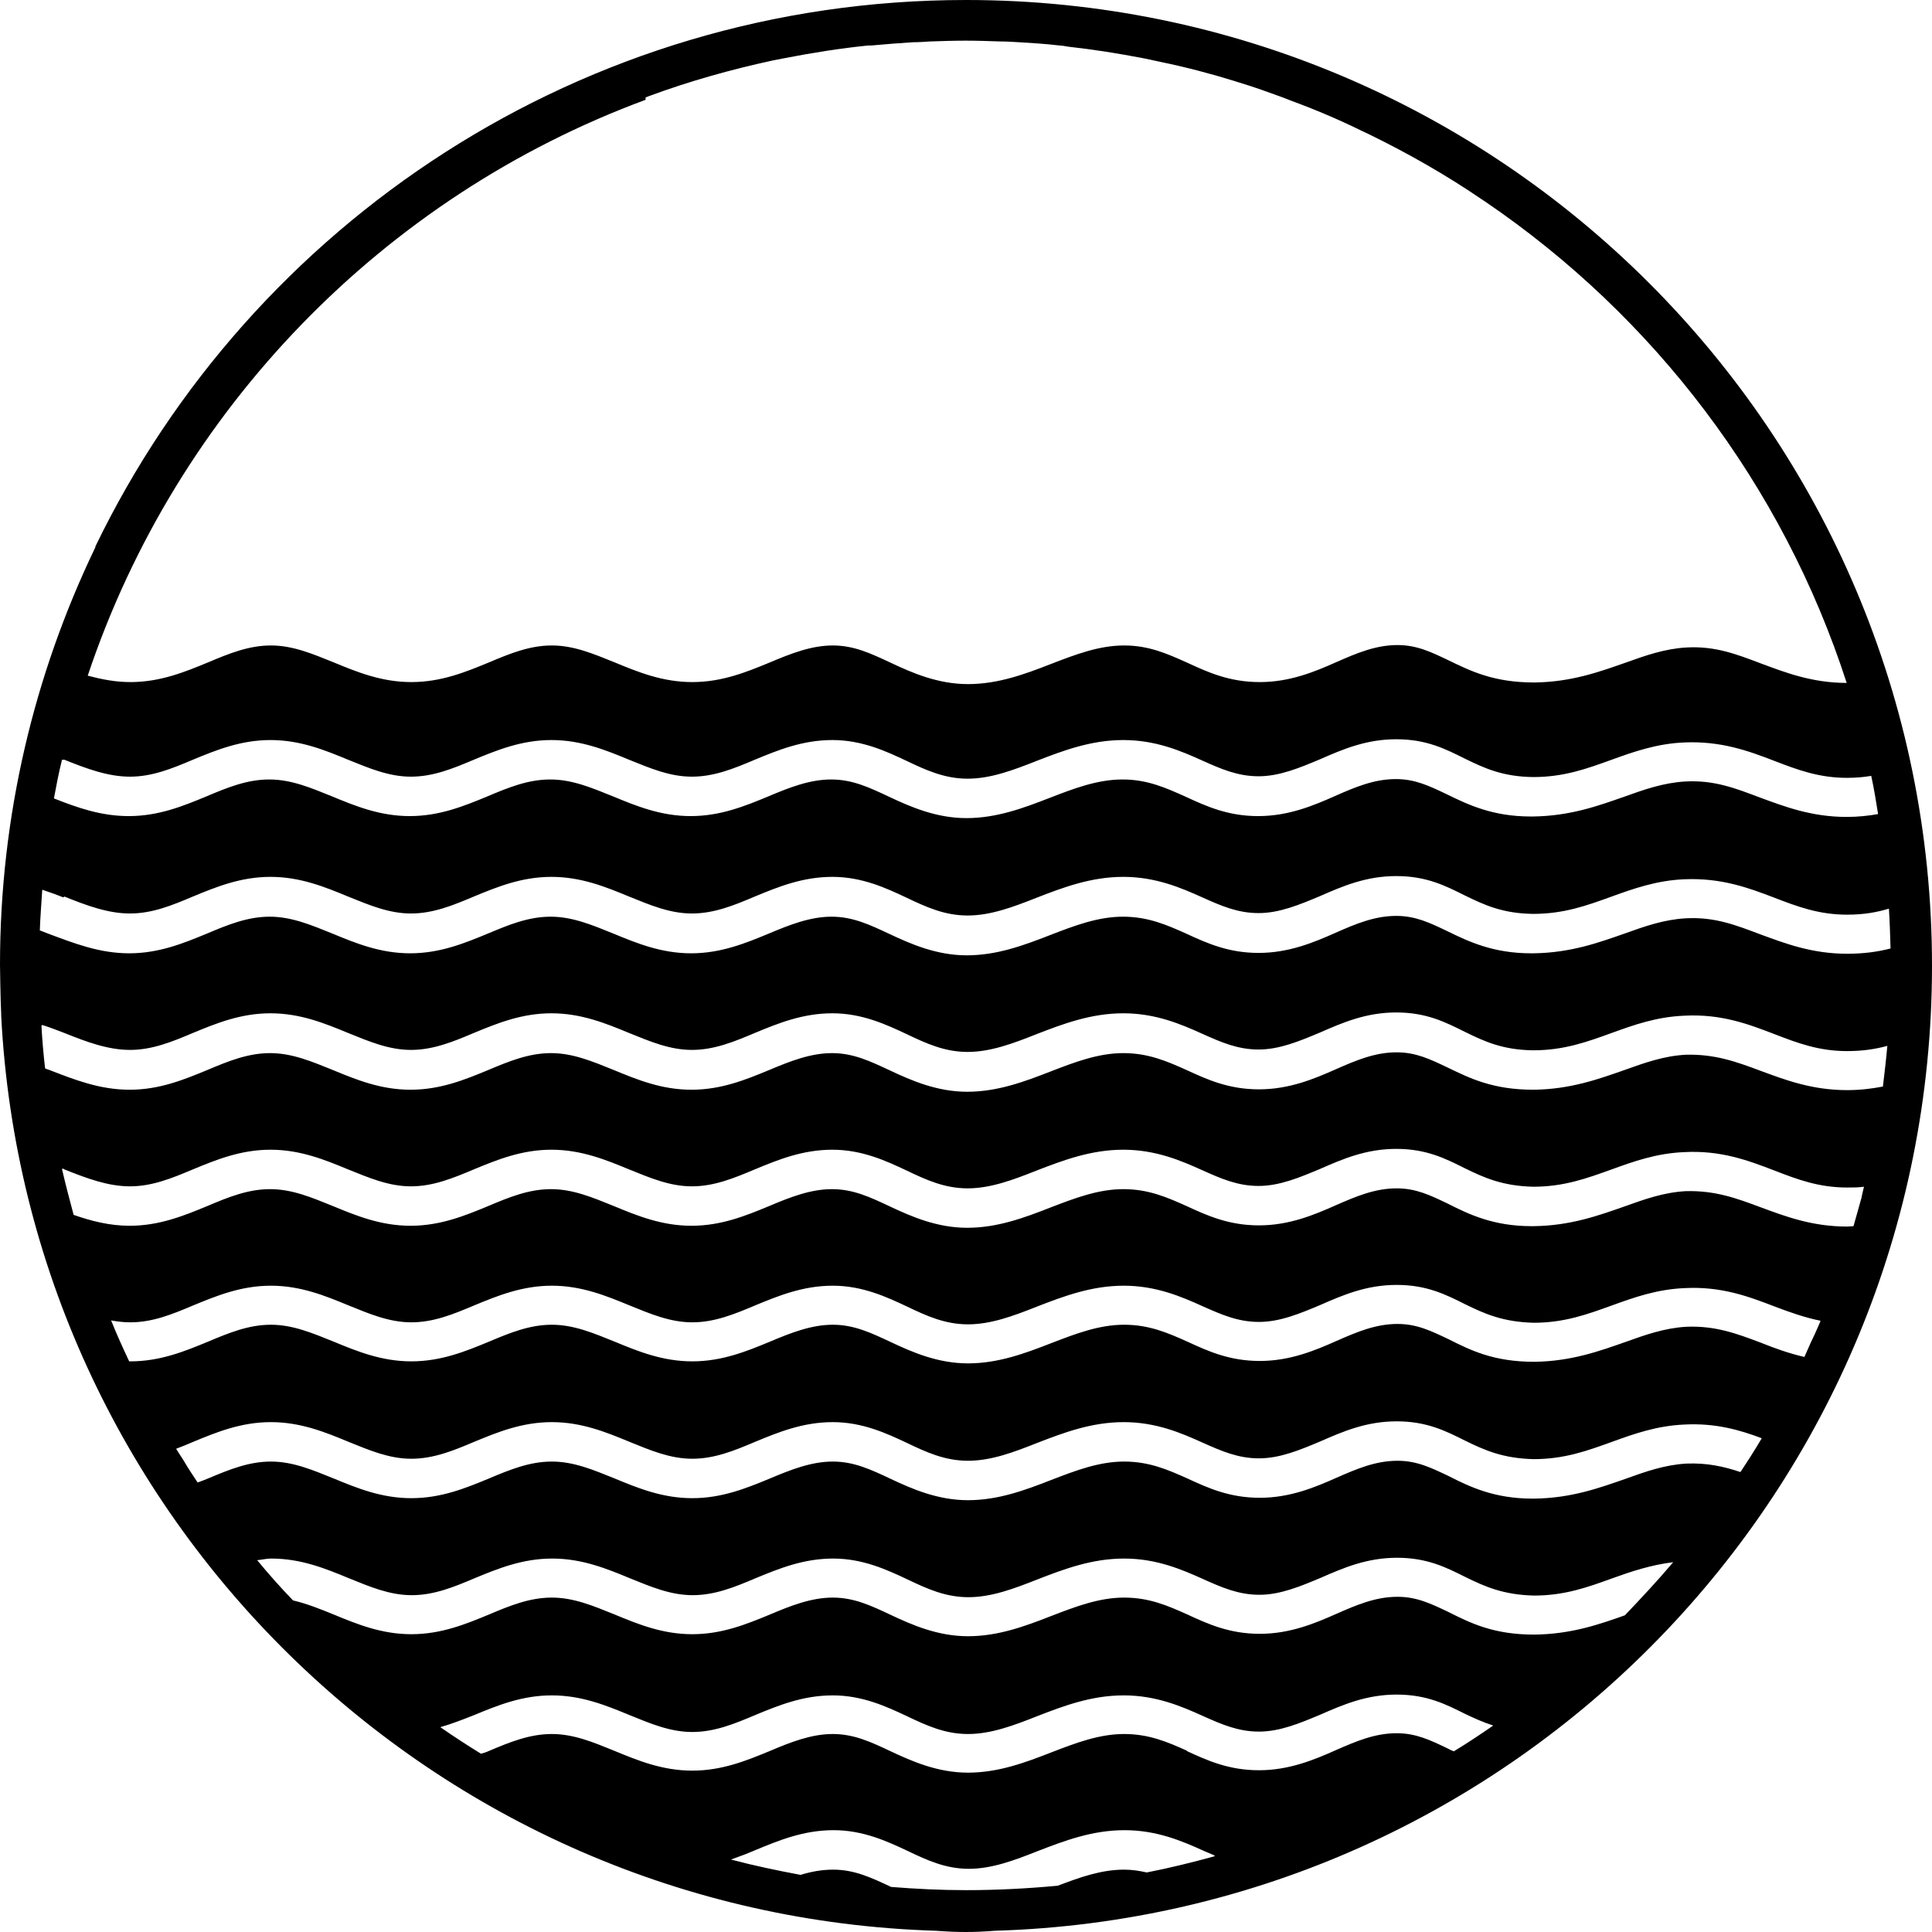 <svg width="44" height="44" viewBox="0 0 44 44" fill="none" xmlns="http://www.w3.org/2000/svg">
<path d="M44 21.995C44 9.852 34.146 0 22 0C13.273 0 5.729 5.086 2.172 12.446C2.172 12.446 2.172 12.446 2.172 12.455C2.172 12.473 2.163 12.482 2.154 12.501C0.779 15.369 0 18.586 0 21.968C0 21.977 0.009 22.747 0.027 23.095C0.027 23.095 0.027 23.113 0.027 23.132C0.614 34.524 9.863 43.624 21.322 43.972C21.56 43.991 21.789 44 22 44C22.211 44 22.422 43.991 22.651 43.972C34.503 43.624 44 33.919 44 21.995ZM1.448 17.303H1.467C1.971 17.505 2.457 17.688 2.961 17.688C3.465 17.688 3.914 17.505 4.391 17.303C4.923 17.083 5.482 16.854 6.16 16.854C6.838 16.854 7.397 17.083 7.929 17.303C8.406 17.495 8.855 17.688 9.359 17.688C9.863 17.688 10.312 17.505 10.789 17.303C11.321 17.083 11.88 16.854 12.558 16.854C13.237 16.854 13.796 17.083 14.328 17.303C14.804 17.495 15.253 17.688 15.758 17.688C16.262 17.688 16.711 17.505 17.188 17.303C17.719 17.083 18.278 16.854 18.957 16.854C19.635 16.854 20.185 17.111 20.652 17.331C21.093 17.541 21.514 17.734 22.037 17.734C22.559 17.734 23.073 17.541 23.604 17.331C24.218 17.092 24.851 16.854 25.584 16.854C26.317 16.854 26.895 17.101 27.381 17.321C27.812 17.514 28.188 17.679 28.664 17.679C29.141 17.679 29.599 17.486 30.058 17.294C30.58 17.065 31.112 16.836 31.799 16.836C32.487 16.836 32.917 17.056 33.358 17.276C33.807 17.495 34.219 17.688 34.916 17.697C35.622 17.697 36.144 17.505 36.703 17.303C37.208 17.12 37.73 16.936 38.353 16.909C39.197 16.872 39.82 17.101 40.416 17.331C40.938 17.532 41.424 17.715 42.066 17.715C42.277 17.715 42.451 17.697 42.616 17.67C42.68 17.963 42.726 18.247 42.772 18.54C42.561 18.577 42.322 18.605 42.057 18.605C41.25 18.605 40.636 18.366 40.086 18.165C39.527 17.954 39.041 17.761 38.381 17.798C37.886 17.826 37.446 17.981 36.987 18.146C36.41 18.348 35.759 18.586 34.907 18.595C34.888 18.595 34.87 18.595 34.861 18.595C33.999 18.595 33.44 18.329 32.954 18.091C32.551 17.899 32.23 17.743 31.79 17.743C31.295 17.743 30.864 17.926 30.406 18.128C29.911 18.348 29.343 18.586 28.655 18.586C27.968 18.586 27.482 18.366 27.005 18.146C26.556 17.945 26.134 17.752 25.566 17.752C24.997 17.752 24.466 17.954 23.898 18.174C23.311 18.403 22.697 18.632 22.009 18.632C21.322 18.632 20.735 18.375 20.249 18.146C19.8 17.935 19.415 17.752 18.929 17.752C18.443 17.752 17.976 17.935 17.499 18.137C16.968 18.357 16.408 18.586 15.73 18.586C15.052 18.586 14.492 18.357 13.961 18.137C13.484 17.945 13.035 17.752 12.531 17.752C12.027 17.752 11.578 17.935 11.101 18.137C10.569 18.357 10.01 18.586 9.332 18.586C8.653 18.586 8.094 18.357 7.562 18.137C7.086 17.945 6.637 17.752 6.133 17.752C5.628 17.752 5.179 17.935 4.702 18.137C4.171 18.357 3.612 18.586 2.933 18.586C2.301 18.586 1.76 18.394 1.228 18.183C1.283 17.89 1.338 17.596 1.412 17.303H1.448ZM14.703 2.218C14.703 2.218 14.758 2.2 14.777 2.19C15.693 1.851 16.637 1.585 17.609 1.375C17.701 1.356 17.802 1.338 17.893 1.32C18.508 1.201 19.14 1.1 19.773 1.036C19.8 1.036 19.818 1.036 19.846 1.036C20.157 1.008 20.478 0.981 20.79 0.962C20.918 0.962 21.056 0.953 21.184 0.944C21.45 0.935 21.725 0.926 21.991 0.926C22.257 0.926 22.513 0.935 22.77 0.944C22.917 0.944 23.063 0.953 23.21 0.962C23.522 0.981 23.824 0.999 24.127 1.036C24.191 1.036 24.264 1.054 24.328 1.063C24.906 1.127 25.483 1.219 26.052 1.329C26.18 1.356 26.308 1.384 26.437 1.411C27.014 1.531 27.573 1.677 28.133 1.851C28.178 1.87 28.233 1.879 28.279 1.897C28.582 1.989 28.884 2.099 29.187 2.209C29.26 2.236 29.324 2.264 29.398 2.291C29.948 2.493 30.488 2.722 31.011 2.979C31.075 3.006 31.139 3.043 31.203 3.07C32.083 3.501 32.936 3.987 33.742 4.537C33.77 4.555 33.797 4.573 33.825 4.592C37.666 7.204 40.599 11.043 42.057 15.553C41.268 15.553 40.654 15.314 40.113 15.113C39.554 14.902 39.068 14.709 38.408 14.746C37.913 14.774 37.473 14.929 37.015 15.094C36.438 15.296 35.787 15.534 34.943 15.543C34.008 15.543 33.486 15.278 32.991 15.039C32.587 14.847 32.267 14.691 31.827 14.691C31.332 14.691 30.901 14.874 30.442 15.076C29.948 15.296 29.379 15.534 28.692 15.534C28.004 15.534 27.518 15.314 27.042 15.094C26.593 14.893 26.171 14.7 25.602 14.7C25.034 14.7 24.503 14.902 23.934 15.122C23.348 15.351 22.733 15.58 22.046 15.58C21.358 15.58 20.772 15.323 20.286 15.094C19.837 14.884 19.452 14.7 18.966 14.7C18.48 14.7 18.012 14.884 17.536 15.085C17.004 15.305 16.445 15.534 15.767 15.534C15.088 15.534 14.529 15.305 13.998 15.085C13.521 14.893 13.072 14.7 12.568 14.7C12.063 14.7 11.614 14.884 11.137 15.085C10.606 15.305 10.047 15.534 9.368 15.534C8.69 15.534 8.131 15.305 7.599 15.085C7.122 14.893 6.673 14.7 6.169 14.7C5.665 14.7 5.216 14.884 4.739 15.085C4.207 15.305 3.648 15.534 2.97 15.534C2.622 15.534 2.31 15.47 1.998 15.388C4.024 9.33 8.727 4.482 14.703 2.273V2.218ZM1.467 20.419C1.971 20.621 2.457 20.804 2.961 20.804C3.465 20.804 3.914 20.621 4.391 20.419C4.923 20.199 5.482 19.97 6.16 19.97C6.838 19.97 7.397 20.199 7.929 20.419C8.406 20.611 8.855 20.804 9.359 20.804C9.863 20.804 10.312 20.621 10.789 20.419C11.321 20.199 11.88 19.97 12.558 19.97C13.237 19.97 13.796 20.199 14.328 20.419C14.804 20.611 15.253 20.804 15.758 20.804C16.262 20.804 16.711 20.621 17.188 20.419C17.719 20.199 18.278 19.97 18.957 19.97C19.635 19.97 20.185 20.227 20.652 20.447C21.093 20.657 21.514 20.85 22.037 20.85C22.559 20.85 23.073 20.657 23.604 20.447C24.218 20.208 24.851 19.97 25.584 19.97C26.317 19.97 26.895 20.218 27.381 20.437C27.812 20.63 28.188 20.795 28.664 20.795C29.141 20.795 29.599 20.602 30.058 20.41C30.58 20.181 31.112 19.952 31.799 19.952C32.487 19.952 32.917 20.172 33.358 20.392C33.807 20.611 34.219 20.804 34.916 20.813C35.622 20.813 36.144 20.621 36.703 20.419C37.208 20.236 37.73 20.052 38.353 20.025C39.197 19.988 39.82 20.218 40.416 20.447C40.938 20.648 41.424 20.831 42.066 20.831C42.451 20.831 42.744 20.776 43.019 20.694C43.038 20.997 43.047 21.299 43.056 21.601C42.772 21.675 42.451 21.721 42.066 21.721C41.259 21.721 40.645 21.482 40.095 21.281C39.536 21.07 39.05 20.877 38.39 20.914C37.895 20.942 37.455 21.097 36.997 21.262C36.419 21.464 35.768 21.702 34.916 21.711C34.898 21.711 34.879 21.711 34.87 21.711C34.008 21.711 33.449 21.445 32.963 21.207C32.56 21.015 32.239 20.859 31.799 20.859C31.304 20.859 30.873 21.042 30.415 21.244C29.92 21.464 29.352 21.702 28.664 21.702C27.977 21.702 27.491 21.482 27.014 21.262C26.565 21.061 26.143 20.877 25.575 20.877C25.007 20.877 24.475 21.079 23.907 21.299C23.32 21.528 22.706 21.757 22.018 21.757C21.331 21.757 20.744 21.5 20.258 21.271C19.809 21.061 19.424 20.877 18.938 20.877C18.453 20.877 17.985 21.061 17.508 21.262C16.977 21.482 16.418 21.711 15.739 21.711C15.061 21.711 14.502 21.482 13.97 21.262C13.493 21.07 13.044 20.877 12.54 20.877C12.036 20.877 11.587 21.061 11.11 21.262C10.578 21.482 10.019 21.711 9.341 21.711C8.662 21.711 8.103 21.482 7.572 21.262C7.095 21.07 6.646 20.877 6.142 20.877C5.638 20.877 5.188 21.061 4.712 21.262C4.18 21.482 3.621 21.711 2.942 21.711C2.264 21.711 1.687 21.482 1.118 21.271C1.045 21.244 0.981 21.216 0.907 21.189C0.917 20.877 0.944 20.575 0.962 20.263C1.127 20.318 1.283 20.373 1.439 20.437L1.467 20.419ZM0.962 23.343C1.137 23.398 1.302 23.462 1.467 23.526C1.971 23.728 2.457 23.911 2.961 23.911C3.465 23.911 3.914 23.728 4.391 23.526C4.923 23.306 5.482 23.077 6.16 23.077C6.838 23.077 7.397 23.306 7.929 23.526C8.406 23.718 8.855 23.911 9.359 23.911C9.863 23.911 10.312 23.728 10.789 23.526C11.321 23.306 11.88 23.077 12.558 23.077C13.237 23.077 13.796 23.306 14.328 23.526C14.804 23.718 15.253 23.911 15.758 23.911C16.262 23.911 16.711 23.728 17.188 23.526C17.719 23.306 18.278 23.077 18.957 23.077C19.635 23.077 20.185 23.334 20.652 23.553C21.093 23.764 21.514 23.957 22.037 23.957C22.559 23.957 23.073 23.764 23.604 23.553C24.218 23.315 24.851 23.077 25.584 23.077C26.317 23.077 26.895 23.324 27.381 23.544C27.812 23.737 28.188 23.902 28.664 23.902C29.141 23.902 29.599 23.709 30.058 23.517C30.58 23.288 31.112 23.058 31.799 23.058C32.487 23.058 32.917 23.279 33.358 23.498C33.807 23.718 34.219 23.911 34.916 23.92C35.622 23.92 36.144 23.728 36.703 23.526C37.208 23.343 37.721 23.159 38.353 23.132C39.197 23.086 39.82 23.324 40.416 23.553C40.938 23.755 41.424 23.938 42.066 23.938C42.423 23.938 42.717 23.892 42.983 23.819C42.955 24.131 42.918 24.442 42.882 24.745C42.643 24.791 42.377 24.827 42.066 24.827C41.259 24.827 40.645 24.589 40.095 24.387C39.536 24.177 39.05 24.003 38.39 24.021C37.895 24.048 37.455 24.204 36.997 24.369C36.419 24.571 35.768 24.809 34.925 24.818C33.99 24.818 33.468 24.552 32.972 24.314C32.569 24.122 32.248 23.966 31.808 23.966C31.313 23.966 30.883 24.149 30.424 24.351C29.929 24.571 29.361 24.809 28.673 24.809C27.986 24.809 27.5 24.589 27.023 24.369C26.574 24.168 26.152 23.984 25.584 23.984C25.016 23.984 24.484 24.186 23.916 24.406C23.329 24.635 22.715 24.864 22.027 24.864C21.34 24.864 20.753 24.607 20.267 24.378C19.818 24.168 19.433 23.984 18.948 23.984C18.462 23.984 17.994 24.168 17.517 24.369C16.986 24.589 16.427 24.818 15.748 24.818C15.07 24.818 14.511 24.589 13.979 24.369C13.502 24.177 13.053 23.984 12.549 23.984C12.045 23.984 11.596 24.168 11.119 24.369C10.588 24.589 10.028 24.818 9.35 24.818C8.672 24.818 8.113 24.589 7.581 24.369C7.104 24.177 6.655 23.984 6.151 23.984C5.647 23.984 5.197 24.168 4.721 24.369C4.189 24.589 3.63 24.818 2.952 24.818C2.273 24.818 1.696 24.589 1.127 24.369C1.091 24.36 1.054 24.342 1.027 24.332C0.99 24.012 0.962 23.691 0.944 23.361L0.962 23.343ZM1.43 26.614C1.43 26.614 1.458 26.624 1.467 26.633C1.971 26.834 2.457 27.018 2.961 27.018C3.465 27.018 3.914 26.834 4.391 26.633C4.923 26.413 5.482 26.184 6.16 26.184C6.838 26.184 7.397 26.413 7.929 26.633C8.406 26.825 8.855 27.018 9.359 27.018C9.863 27.018 10.312 26.834 10.789 26.633C11.321 26.413 11.88 26.184 12.558 26.184C13.237 26.184 13.796 26.413 14.328 26.633C14.804 26.825 15.253 27.018 15.758 27.018C16.262 27.018 16.711 26.834 17.188 26.633C17.719 26.413 18.278 26.184 18.957 26.184C19.635 26.184 20.185 26.44 20.652 26.66C21.093 26.871 21.514 27.064 22.037 27.064C22.559 27.064 23.073 26.871 23.604 26.66C24.218 26.422 24.851 26.184 25.584 26.184C26.317 26.184 26.895 26.431 27.381 26.651C27.812 26.844 28.188 27.009 28.664 27.009C29.141 27.009 29.599 26.816 30.058 26.624C30.58 26.395 31.112 26.165 31.799 26.165C32.487 26.165 32.917 26.385 33.358 26.605C33.807 26.825 34.219 27.009 34.916 27.027C35.622 27.027 36.144 26.834 36.703 26.633C37.208 26.45 37.721 26.266 38.353 26.239C39.197 26.193 39.82 26.431 40.416 26.66C40.938 26.862 41.424 27.045 42.066 27.045C42.203 27.045 42.332 27.045 42.451 27.027C42.432 27.1 42.414 27.183 42.396 27.265C42.396 27.274 42.396 27.293 42.387 27.302C42.332 27.513 42.267 27.723 42.212 27.925C42.167 27.925 42.121 27.934 42.066 27.934C41.259 27.934 40.645 27.696 40.095 27.494C39.536 27.284 39.05 27.109 38.39 27.128C37.895 27.155 37.455 27.311 36.997 27.476C36.419 27.678 35.768 27.916 34.925 27.925H34.879C34.017 27.925 33.458 27.659 32.972 27.412C32.569 27.219 32.248 27.064 31.808 27.064C31.313 27.064 30.883 27.247 30.424 27.448C29.929 27.668 29.361 27.907 28.673 27.907C27.986 27.907 27.5 27.687 27.023 27.467C26.574 27.265 26.152 27.082 25.584 27.082C25.016 27.082 24.484 27.284 23.916 27.503C23.329 27.733 22.715 27.962 22.027 27.962C21.34 27.962 20.753 27.705 20.267 27.476C19.818 27.265 19.433 27.082 18.948 27.082C18.462 27.082 17.994 27.265 17.517 27.467C16.986 27.687 16.427 27.916 15.748 27.916C15.07 27.916 14.511 27.687 13.979 27.467C13.502 27.274 13.053 27.082 12.549 27.082C12.045 27.082 11.596 27.265 11.119 27.467C10.588 27.687 10.028 27.916 9.35 27.916C8.672 27.916 8.113 27.687 7.581 27.467C7.104 27.274 6.655 27.082 6.151 27.082C5.647 27.082 5.197 27.265 4.721 27.467C4.189 27.687 3.63 27.916 2.952 27.916C2.493 27.916 2.072 27.806 1.677 27.668C1.586 27.329 1.494 26.981 1.412 26.624L1.43 26.614ZM2.521 30.07C2.667 30.097 2.814 30.115 2.97 30.115C3.474 30.115 3.923 29.932 4.4 29.73C4.932 29.511 5.491 29.281 6.169 29.281C6.848 29.281 7.407 29.511 7.938 29.73C8.415 29.923 8.864 30.115 9.368 30.115C9.873 30.115 10.322 29.932 10.798 29.73C11.33 29.511 11.889 29.281 12.568 29.281C13.246 29.281 13.805 29.511 14.337 29.73C14.813 29.923 15.262 30.115 15.767 30.115C16.271 30.115 16.72 29.932 17.197 29.73C17.728 29.511 18.288 29.281 18.966 29.281C19.644 29.281 20.194 29.538 20.662 29.758C21.102 29.969 21.523 30.161 22.046 30.161C22.568 30.161 23.082 29.969 23.613 29.758C24.227 29.52 24.86 29.281 25.593 29.281C26.327 29.281 26.904 29.529 27.39 29.749C27.821 29.941 28.197 30.106 28.673 30.106C29.15 30.106 29.608 29.914 30.067 29.721C30.589 29.492 31.121 29.263 31.808 29.263C32.496 29.263 32.927 29.483 33.367 29.703C33.816 29.923 34.228 30.106 34.925 30.125C35.631 30.125 36.153 29.932 36.712 29.73C37.217 29.547 37.73 29.364 38.362 29.336C39.206 29.291 39.829 29.529 40.425 29.758C40.764 29.886 41.094 30.005 41.461 30.079C41.452 30.106 41.443 30.134 41.433 30.152C41.369 30.299 41.305 30.445 41.232 30.592C41.186 30.693 41.14 30.803 41.094 30.904C40.737 30.821 40.407 30.702 40.113 30.583C39.554 30.372 39.068 30.189 38.408 30.216C37.913 30.244 37.473 30.399 37.015 30.564C36.438 30.766 35.787 31.004 34.943 31.014C34.008 31.014 33.486 30.748 32.991 30.5C32.587 30.308 32.267 30.152 31.827 30.152C31.332 30.152 30.901 30.335 30.442 30.537C29.948 30.757 29.379 30.995 28.692 30.995C28.004 30.995 27.518 30.775 27.042 30.555C26.593 30.354 26.171 30.17 25.602 30.17C25.034 30.17 24.503 30.372 23.934 30.592C23.348 30.821 22.733 31.05 22.046 31.05C21.358 31.05 20.772 30.794 20.286 30.564C19.837 30.354 19.452 30.17 18.966 30.17C18.48 30.17 18.012 30.354 17.536 30.555C17.004 30.775 16.445 31.004 15.767 31.004C15.088 31.004 14.529 30.775 13.998 30.555C13.521 30.363 13.072 30.17 12.568 30.17C12.063 30.17 11.614 30.354 11.137 30.555C10.606 30.775 10.047 31.004 9.368 31.004C8.69 31.004 8.131 30.775 7.599 30.555C7.122 30.363 6.673 30.17 6.169 30.17C5.665 30.17 5.216 30.354 4.739 30.555C4.207 30.775 3.648 31.004 2.97 31.004C2.961 31.004 2.952 31.004 2.942 31.004C2.796 30.693 2.658 30.39 2.53 30.07H2.521ZM27.042 39.876C26.593 39.674 26.171 39.491 25.602 39.491C25.034 39.491 24.503 39.693 23.934 39.913C23.348 40.142 22.733 40.371 22.046 40.371C21.358 40.371 20.772 40.114 20.286 39.885C19.837 39.674 19.452 39.491 18.966 39.491C18.48 39.491 18.012 39.674 17.536 39.876C17.004 40.096 16.445 40.325 15.767 40.325C15.088 40.325 14.529 40.096 13.998 39.876C13.521 39.683 13.072 39.491 12.568 39.491C12.063 39.491 11.614 39.674 11.137 39.876C11.082 39.903 11.018 39.922 10.954 39.94C10.643 39.748 10.331 39.546 10.028 39.335C10.285 39.262 10.542 39.161 10.798 39.06C11.33 38.84 11.889 38.611 12.568 38.611C13.246 38.611 13.805 38.84 14.337 39.06C14.813 39.253 15.262 39.445 15.767 39.445C16.271 39.445 16.72 39.262 17.197 39.06C17.728 38.84 18.288 38.611 18.966 38.611C19.644 38.611 20.194 38.868 20.662 39.088C21.102 39.298 21.523 39.491 22.046 39.491C22.568 39.491 23.082 39.298 23.613 39.088C24.227 38.849 24.86 38.611 25.593 38.611C26.327 38.611 26.904 38.859 27.39 39.078C27.821 39.271 28.197 39.436 28.673 39.436C29.15 39.436 29.608 39.243 30.067 39.051C30.589 38.822 31.121 38.593 31.808 38.593C32.496 38.593 32.927 38.813 33.367 39.033C33.578 39.133 33.779 39.225 34.008 39.298C33.715 39.5 33.413 39.702 33.11 39.885C33.064 39.867 33.018 39.848 32.972 39.821C32.569 39.628 32.248 39.473 31.808 39.473C31.313 39.473 30.883 39.656 30.424 39.858C29.929 40.078 29.361 40.316 28.673 40.316C27.986 40.316 27.5 40.096 27.023 39.876H27.042ZM27.656 42.277C27.152 42.414 26.638 42.543 26.116 42.644C25.951 42.607 25.786 42.58 25.602 42.58C25.08 42.58 24.594 42.754 24.09 42.946C23.402 43.01 22.706 43.047 22 43.047C21.422 43.047 20.863 43.019 20.295 42.974C19.846 42.763 19.461 42.58 18.975 42.58C18.718 42.58 18.471 42.625 18.233 42.699C17.692 42.598 17.169 42.488 16.647 42.35C16.83 42.286 17.023 42.213 17.215 42.13C17.747 41.91 18.306 41.681 18.984 41.681C19.663 41.681 20.212 41.938 20.68 42.158C21.12 42.369 21.542 42.561 22.064 42.561C22.587 42.561 23.1 42.369 23.632 42.158C24.246 41.92 24.878 41.681 25.612 41.681C26.345 41.681 26.922 41.929 27.408 42.149C27.491 42.185 27.582 42.222 27.665 42.259L27.656 42.277ZM32.991 36.714C32.587 36.522 32.267 36.366 31.827 36.366C31.332 36.366 30.901 36.549 30.442 36.751C29.948 36.971 29.379 37.209 28.692 37.209C28.004 37.209 27.518 36.989 27.042 36.769C26.593 36.567 26.171 36.384 25.602 36.384C25.034 36.384 24.503 36.586 23.934 36.806C23.348 37.035 22.733 37.264 22.046 37.264C21.358 37.264 20.772 37.007 20.286 36.778C19.837 36.567 19.452 36.384 18.966 36.384C18.48 36.384 18.012 36.567 17.536 36.769C17.004 36.989 16.445 37.218 15.767 37.218C15.088 37.218 14.529 36.989 13.998 36.769C13.521 36.577 13.072 36.384 12.568 36.384C12.063 36.384 11.614 36.567 11.137 36.769C10.606 36.989 10.047 37.218 9.368 37.218C8.69 37.218 8.131 36.989 7.599 36.769C7.287 36.641 6.985 36.522 6.673 36.448C6.389 36.155 6.114 35.843 5.857 35.532C5.968 35.523 6.059 35.495 6.178 35.495C6.857 35.495 7.416 35.724 7.947 35.944C8.424 36.137 8.873 36.329 9.377 36.329C9.882 36.329 10.331 36.146 10.807 35.944C11.339 35.724 11.898 35.495 12.577 35.495C13.255 35.495 13.814 35.724 14.346 35.944C14.822 36.137 15.272 36.329 15.776 36.329C16.28 36.329 16.729 36.146 17.206 35.944C17.738 35.724 18.297 35.495 18.975 35.495C19.653 35.495 20.203 35.752 20.671 35.972C21.111 36.182 21.532 36.375 22.055 36.375C22.578 36.375 23.091 36.182 23.622 35.972C24.237 35.733 24.869 35.495 25.602 35.495C26.336 35.495 26.913 35.743 27.399 35.962C27.83 36.155 28.206 36.32 28.683 36.32C29.159 36.32 29.617 36.127 30.076 35.935C30.598 35.706 31.13 35.477 31.817 35.477C32.505 35.477 32.936 35.697 33.376 35.917C33.825 36.137 34.237 36.32 34.934 36.338C35.64 36.338 36.163 36.146 36.722 35.944C37.153 35.788 37.593 35.642 38.106 35.578C37.758 35.99 37.382 36.393 37.006 36.787C36.438 36.989 35.787 37.218 34.943 37.227C34.008 37.227 33.486 36.962 32.991 36.714ZM4.015 32.993C4.143 32.947 4.272 32.892 4.4 32.837C4.932 32.617 5.491 32.388 6.169 32.388C6.848 32.388 7.407 32.617 7.938 32.837C8.415 33.03 8.864 33.222 9.368 33.222C9.873 33.222 10.322 33.039 10.798 32.837C11.33 32.617 11.889 32.388 12.568 32.388C13.246 32.388 13.805 32.617 14.337 32.837C14.813 33.03 15.262 33.222 15.767 33.222C16.271 33.222 16.72 33.039 17.197 32.837C17.728 32.617 18.288 32.388 18.966 32.388C19.644 32.388 20.194 32.645 20.662 32.865C21.102 33.076 21.523 33.268 22.046 33.268C22.568 33.268 23.082 33.076 23.613 32.865C24.227 32.627 24.86 32.388 25.593 32.388C26.327 32.388 26.904 32.636 27.39 32.856C27.821 33.048 28.197 33.213 28.673 33.213C29.15 33.213 29.608 33.021 30.067 32.828C30.589 32.599 31.121 32.37 31.808 32.37C32.496 32.37 32.927 32.59 33.367 32.81C33.816 33.03 34.228 33.213 34.925 33.231C35.631 33.231 36.153 33.039 36.712 32.837C37.217 32.654 37.73 32.471 38.362 32.443C39.068 32.407 39.609 32.562 40.123 32.755C39.967 33.021 39.802 33.277 39.637 33.525C39.252 33.396 38.876 33.314 38.408 33.332C37.913 33.36 37.473 33.516 37.015 33.681C36.438 33.882 35.787 34.12 34.943 34.13H34.898C34.036 34.13 33.477 33.864 32.991 33.616C32.587 33.424 32.267 33.268 31.827 33.268C31.332 33.268 30.901 33.451 30.442 33.653C29.948 33.873 29.379 34.111 28.692 34.111C28.004 34.111 27.518 33.891 27.042 33.671C26.593 33.47 26.171 33.286 25.602 33.286C25.034 33.286 24.503 33.488 23.934 33.708C23.348 33.937 22.733 34.166 22.046 34.166C21.358 34.166 20.772 33.91 20.286 33.681C19.837 33.47 19.452 33.286 18.966 33.286C18.48 33.286 18.012 33.47 17.536 33.671C17.004 33.891 16.445 34.12 15.767 34.12C15.088 34.12 14.529 33.891 13.998 33.671C13.521 33.479 13.072 33.286 12.568 33.286C12.063 33.286 11.614 33.47 11.137 33.671C10.606 33.891 10.047 34.12 9.368 34.12C8.69 34.12 8.131 33.891 7.599 33.671C7.122 33.479 6.673 33.286 6.169 33.286C5.665 33.286 5.216 33.47 4.739 33.671C4.666 33.699 4.583 33.736 4.501 33.763C4.391 33.598 4.281 33.433 4.18 33.259C4.125 33.176 4.07 33.085 4.015 33.002V32.993Z" fill="#4990CD" style="fill:#4990CD;fill:color(display-p3 0.286 0.565 0.804);fill-opacity:1;"/>
</svg>
